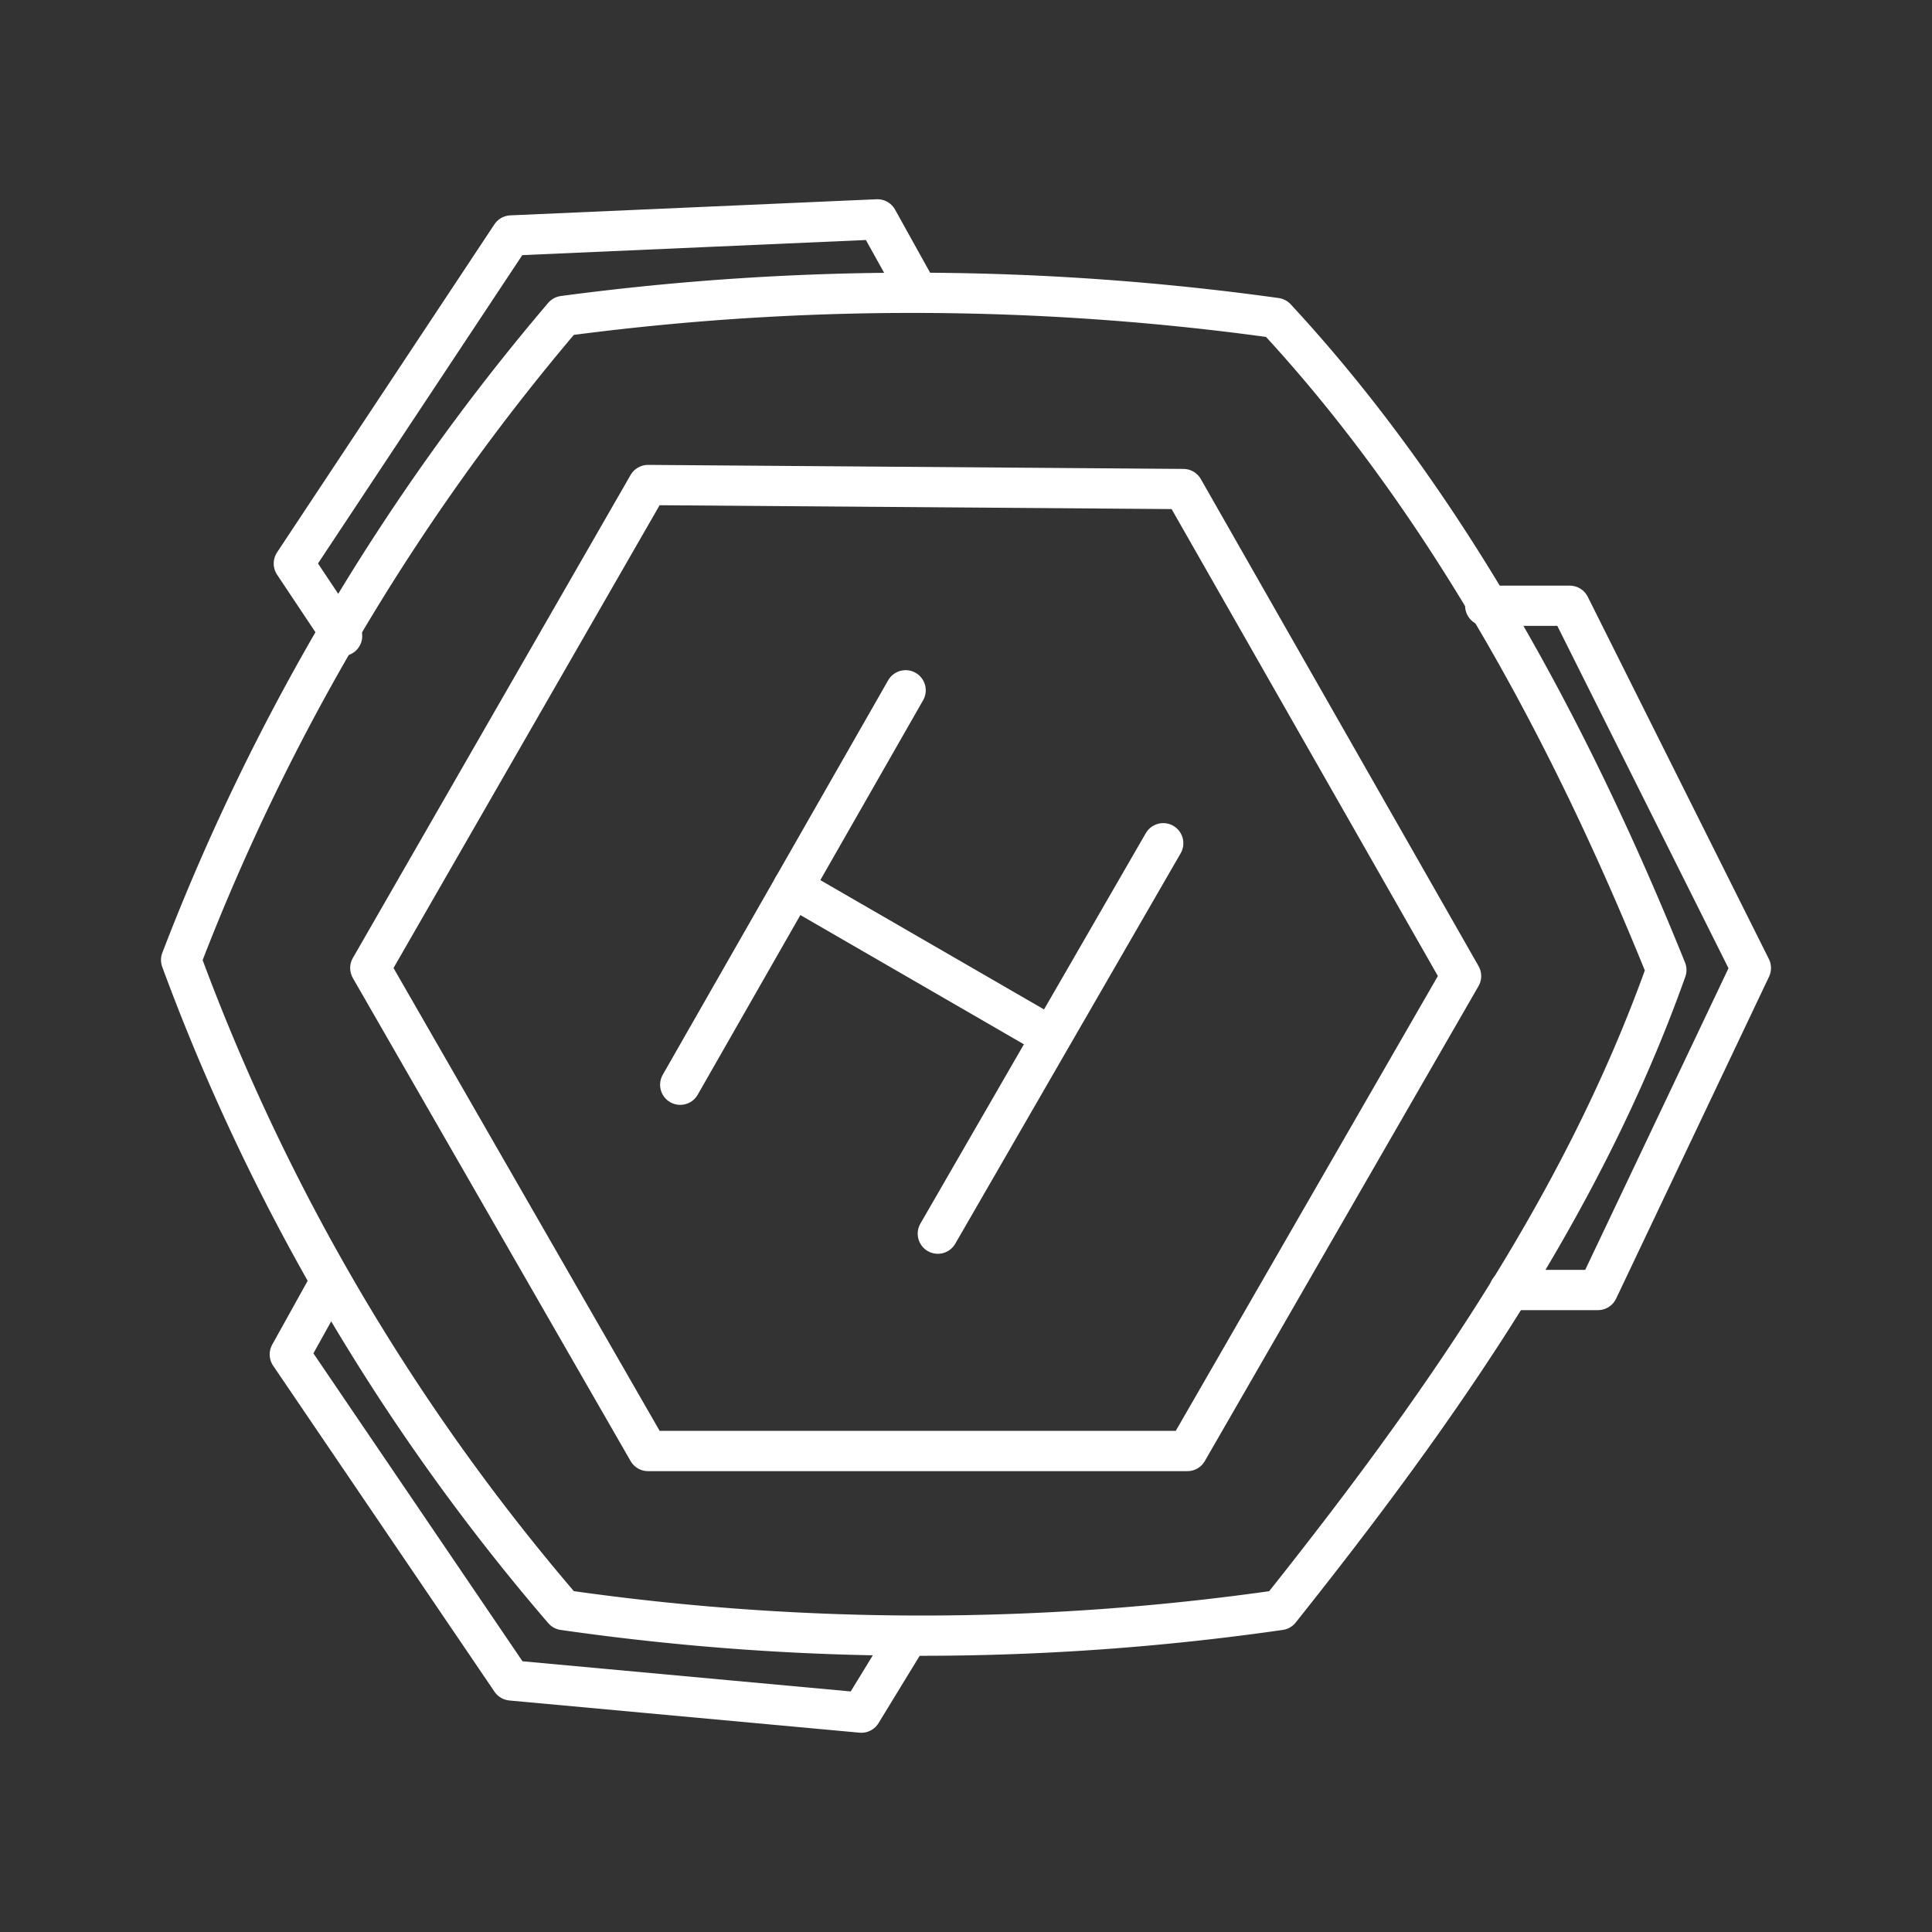 <svg xmlns="http://www.w3.org/2000/svg" viewBox="0 0 48 48"><rect x="0" y="0" width="48" height="48" fill="#333333" stroke="none"/><defs><style>.a{fill:none;stroke:#fff;stroke-linecap:round;stroke-linejoin:round;}</style></defs><path class="a" d="M14,7.85a55.15,55.15,0,0,0-9.5,16A52.72,52.72,0,0,0,14,40a62.44,62.44,0,0,0,17.8,0c3.9-4.9,7.5-10,9.6-15.9-2.7-6.7-5.9-12.1-9.7-16.2A65.56,65.56,0,0,0,14,7.85Z"/><path class="a" d="M16.1,12.05l-6.9,12,6.9,12H29.5l6.8-11.8-6.9-12.1Z"/><path class="a" d="M22.8,7.25l-1-1.8-9.1.4L7.3,14l1.2,1.8"/><path class="a" d="M36.9,15.05H39l4.5,9-3.8,8H37.5"/><path class="a" d="M8.2,31.85l-1,1.8,5.5,8.1,8.7.8,1.1-1.8"/><line class="a" x1="22.5" y1="17.15" x2="16.9" y2="26.95"/><line class="a" x1="28.9" y1="20.95" x2="23.3" y2="30.65"/><line class="a" x1="19.7" y1="22.05" x2="26.1" y2="25.75"/></svg>